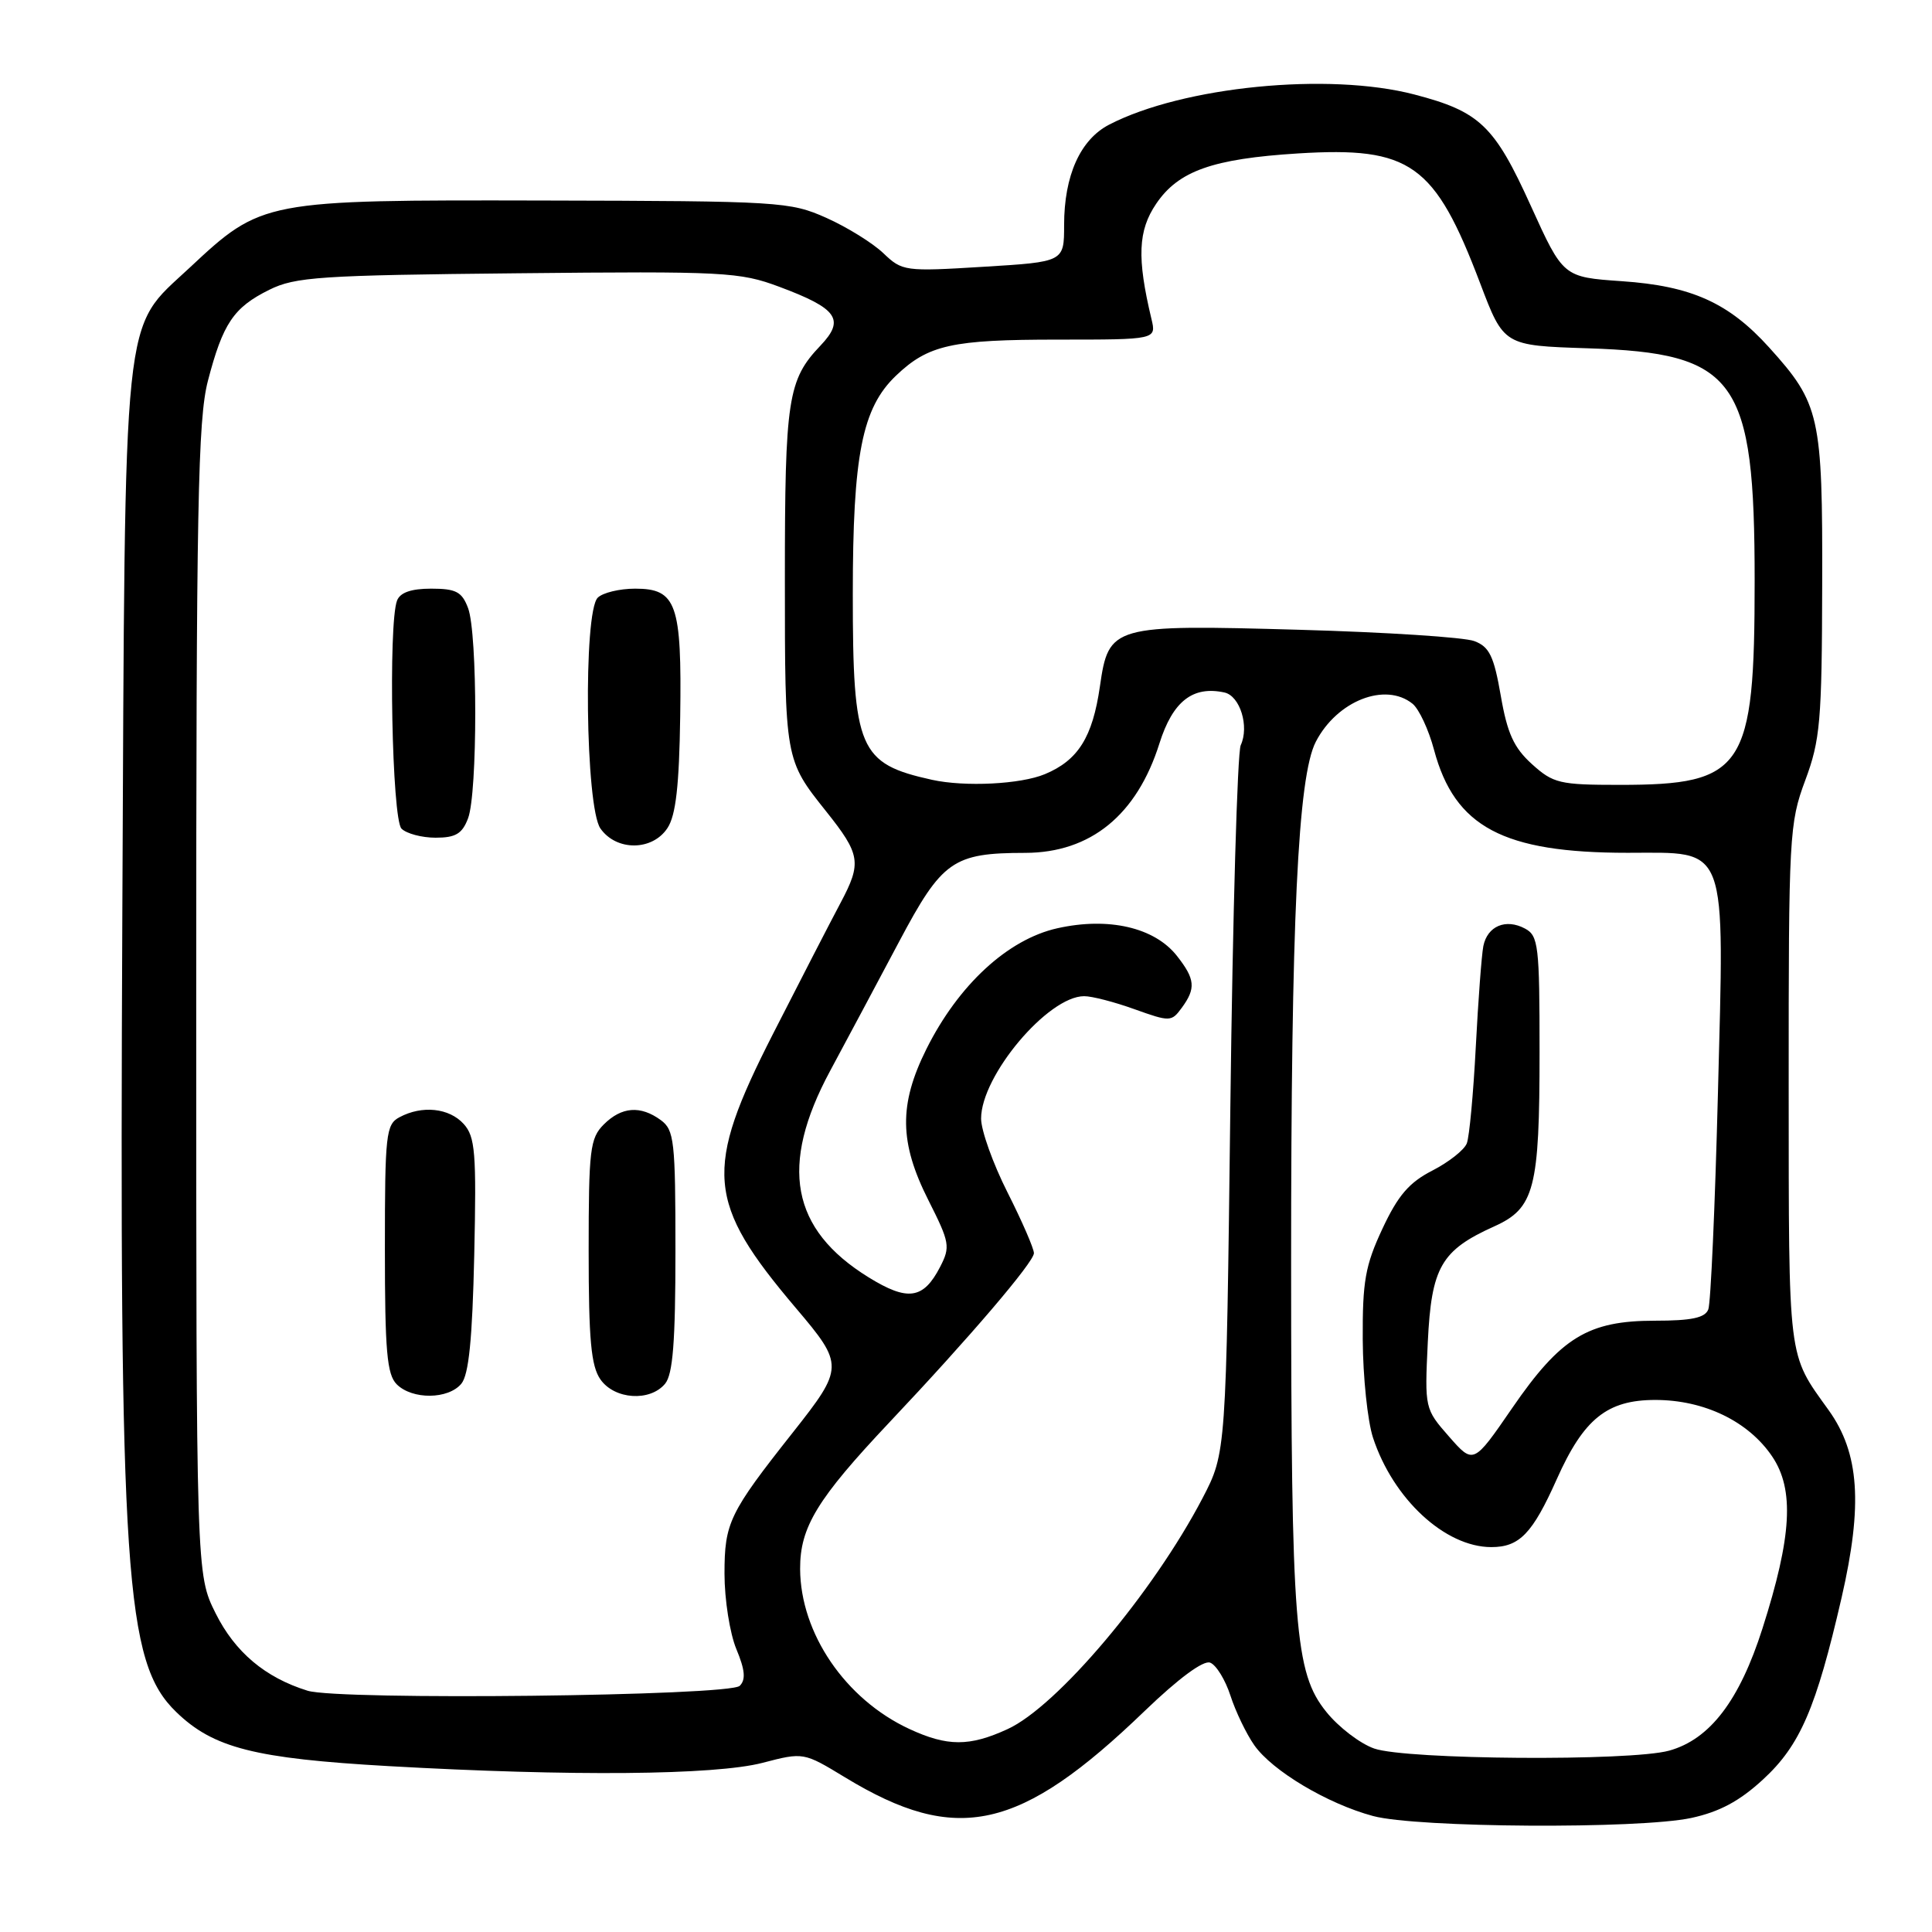 <?xml version="1.0" encoding="UTF-8" standalone="no"?>
<!DOCTYPE svg PUBLIC "-//W3C//DTD SVG 1.1//EN" "http://www.w3.org/Graphics/SVG/1.1/DTD/svg11.dtd" >
<svg xmlns="http://www.w3.org/2000/svg" xmlns:xlink="http://www.w3.org/1999/xlink" version="1.1" viewBox="0 0 256 256">
 <g >
 <path fill="currentColor"
d=" M 224.10 240.89 C 227.84 240.08 230.50 238.66 233.61 235.79 C 238.53 231.26 240.64 226.37 244.02 211.70 C 246.85 199.38 246.38 192.54 242.31 186.86 C 236.84 179.24 237.03 180.75 237.01 143.91 C 237.00 110.70 237.09 109.08 239.20 103.41 C 241.19 98.07 241.41 95.58 241.45 77.50 C 241.51 55.08 241.15 53.49 234.42 46.04 C 229.06 40.11 224.12 37.89 214.90 37.26 C 207.13 36.72 207.13 36.72 202.84 27.27 C 198.02 16.63 196.08 14.78 187.41 12.52 C 176.03 9.55 156.75 11.46 146.98 16.51 C 143.14 18.49 141.00 23.27 141.00 29.82 C 141.00 34.70 141.00 34.70 130.31 35.35 C 119.90 35.99 119.55 35.94 117.06 33.56 C 115.65 32.21 112.25 30.10 109.50 28.87 C 104.67 26.72 103.39 26.64 72.00 26.57 C 34.85 26.49 34.71 26.52 25.10 35.50 C 16.13 43.89 16.59 39.45 16.21 121.00 C 15.80 208.97 16.56 220.28 23.35 226.85 C 28.27 231.62 33.73 233.01 51.50 234.02 C 75.70 235.39 94.70 235.22 101.02 233.59 C 106.47 232.17 106.47 232.17 111.99 235.52 C 126.78 244.51 135.13 242.66 151.70 226.69 C 156.16 222.40 159.46 219.96 160.35 220.31 C 161.15 220.61 162.36 222.58 163.04 224.68 C 163.72 226.78 165.14 229.74 166.20 231.25 C 168.59 234.65 175.88 239.00 181.93 240.63 C 187.75 242.20 217.13 242.38 224.10 240.89 Z  M 182.09 231.69 C 180.22 231.04 177.36 228.85 175.74 226.83 C 171.55 221.64 171.09 215.70 171.08 167.50 C 171.07 121.92 171.97 102.89 174.35 98.29 C 177.16 92.86 183.56 90.34 187.17 93.25 C 188.02 93.94 189.31 96.69 190.02 99.37 C 192.76 109.59 199.18 113.00 215.66 113.00 C 229.11 113.00 228.49 111.34 227.63 145.06 C 227.25 159.87 226.68 172.67 226.36 173.50 C 225.93 174.62 224.15 175.00 219.28 175.00 C 210.43 175.00 206.81 177.21 200.37 186.58 C 195.24 194.04 195.24 194.04 192.01 190.36 C 188.79 186.69 188.77 186.62 189.19 177.85 C 189.67 167.91 190.94 165.68 198.00 162.50 C 203.33 160.10 204.00 157.52 204.00 139.39 C 204.00 125.29 203.85 123.99 202.07 123.04 C 199.53 121.68 197.09 122.70 196.55 125.36 C 196.32 126.54 195.87 132.54 195.55 138.71 C 195.23 144.87 194.70 150.63 194.36 151.50 C 194.03 152.37 191.97 153.99 189.79 155.11 C 186.72 156.68 185.24 158.40 183.18 162.81 C 180.90 167.68 180.53 169.79 180.57 177.50 C 180.60 182.45 181.21 188.30 181.93 190.50 C 184.60 198.63 191.48 204.99 197.60 205.00 C 201.34 205.00 203.06 203.21 206.28 196.00 C 209.85 188.00 212.95 185.50 219.33 185.50 C 225.83 185.50 231.69 188.34 234.83 193.00 C 237.78 197.38 237.43 203.59 233.54 215.77 C 230.49 225.34 226.57 230.47 221.17 231.97 C 216.04 233.39 186.34 233.18 182.09 231.69 Z  M 120.50 229.10 C 112.02 225.17 106.06 216.43 106.02 207.89 C 106.00 202.36 108.27 198.63 117.86 188.46 C 128.48 177.22 137.00 167.23 137.00 166.05 C 137.00 165.44 135.43 161.82 133.50 158.00 C 131.57 154.18 130.00 149.78 130.00 148.22 C 130.00 142.54 138.86 132.01 143.65 132.00 C 144.67 131.99 147.68 132.77 150.34 133.73 C 155.03 135.41 155.23 135.40 156.59 133.54 C 158.48 130.96 158.37 129.74 155.95 126.66 C 152.98 122.89 146.89 121.48 140.10 123.00 C 133.53 124.47 126.99 130.51 122.75 139.01 C 119.09 146.36 119.15 151.38 123.02 159.04 C 125.85 164.65 125.95 165.20 124.56 167.89 C 122.35 172.16 120.28 172.46 115.09 169.25 C 104.80 162.89 103.23 154.47 109.99 141.91 C 112.18 137.83 116.31 130.11 119.15 124.75 C 124.84 114.03 126.28 113.02 135.85 113.01 C 144.51 112.99 150.64 108.00 153.63 98.51 C 155.39 92.93 158.05 90.84 162.25 91.76 C 164.31 92.22 165.56 96.25 164.40 98.75 C 163.96 99.71 163.34 121.20 163.03 146.50 C 162.47 192.50 162.47 192.50 159.35 198.50 C 152.80 211.04 140.09 226.11 133.50 229.12 C 128.45 231.44 125.53 231.43 120.50 229.10 Z  M 40.76 224.03 C 35.14 222.29 31.14 218.92 28.57 213.77 C 26.00 208.61 26.00 208.61 26.00 132.51 C 26.00 66.99 26.22 55.59 27.55 50.46 C 29.53 42.86 30.95 40.74 35.68 38.40 C 39.12 36.69 42.38 36.47 68.60 36.21 C 96.02 35.93 98.02 36.04 103.26 38.00 C 110.98 40.88 112.00 42.34 108.72 45.79 C 104.39 50.33 104.00 52.85 104.00 76.63 C 104.00 100.64 104.01 100.67 109.46 107.50 C 114.03 113.23 114.20 114.32 111.38 119.63 C 109.99 122.24 105.97 130.05 102.43 136.99 C 93.21 155.08 93.57 159.30 105.48 173.35 C 111.85 180.86 111.84 181.22 105.04 189.83 C 96.63 200.47 96.00 201.77 96.00 208.52 C 96.00 211.95 96.71 216.44 97.57 218.51 C 98.72 221.27 98.84 222.56 98.02 223.38 C 96.66 224.74 44.95 225.32 40.76 224.03 Z  M 61.13 183.35 C 62.12 182.15 62.59 177.46 62.84 166.28 C 63.14 152.71 62.97 150.63 61.44 148.93 C 59.52 146.81 55.93 146.43 52.93 148.04 C 51.14 148.99 51.00 150.28 51.00 165.46 C 51.00 179.03 51.27 182.13 52.57 183.43 C 54.63 185.48 59.39 185.44 61.13 183.35 Z  M 88.13 183.35 C 89.16 182.10 89.50 177.80 89.50 165.77 C 89.50 151.16 89.34 149.73 87.56 148.42 C 84.87 146.45 82.36 146.64 80.00 149.00 C 78.18 150.82 78.00 152.33 78.00 165.78 C 78.00 177.53 78.32 181.01 79.56 182.78 C 81.43 185.45 86.13 185.76 88.13 183.35 Z  M 88.45 109.71 C 89.55 108.04 90.00 104.10 90.13 94.94 C 90.35 80.00 89.64 78.00 84.16 78.00 C 82.09 78.00 79.86 78.54 79.20 79.20 C 77.27 81.13 77.57 106.94 79.56 109.78 C 81.68 112.80 86.45 112.77 88.45 109.71 Z  M 62.02 108.43 C 63.29 105.11 63.29 83.89 62.02 80.57 C 61.21 78.41 60.42 78.00 57.13 78.00 C 54.48 78.00 53.02 78.51 52.61 79.58 C 51.43 82.65 51.94 108.54 53.20 109.80 C 53.86 110.46 55.90 111.00 57.72 111.00 C 60.37 111.00 61.25 110.48 62.02 108.43 Z  M 123.50 103.33 C 113.81 101.19 113.00 99.31 113.00 78.73 C 113.00 60.28 114.23 54.06 118.73 49.77 C 123.01 45.69 126.11 45.00 140.18 45.00 C 153.23 45.00 153.23 45.00 152.57 42.25 C 150.64 34.17 150.79 30.55 153.20 27.00 C 156.15 22.64 160.69 21.04 172.00 20.33 C 186.92 19.41 190.11 21.68 196.13 37.54 C 199.26 45.79 199.26 45.79 210.38 46.15 C 230.10 46.79 232.50 50.14 232.50 77.00 C 232.50 101.90 231.11 104.00 214.61 104.00 C 206.65 104.00 205.81 103.80 202.99 101.25 C 200.59 99.08 199.72 97.17 198.86 92.18 C 197.95 86.94 197.35 85.70 195.36 84.95 C 194.04 84.44 183.63 83.77 172.23 83.45 C 147.32 82.75 146.91 82.86 145.74 90.98 C 144.77 97.69 142.85 100.75 138.45 102.58 C 135.24 103.92 127.88 104.29 123.50 103.33 Z "/>
</g>
</svg>